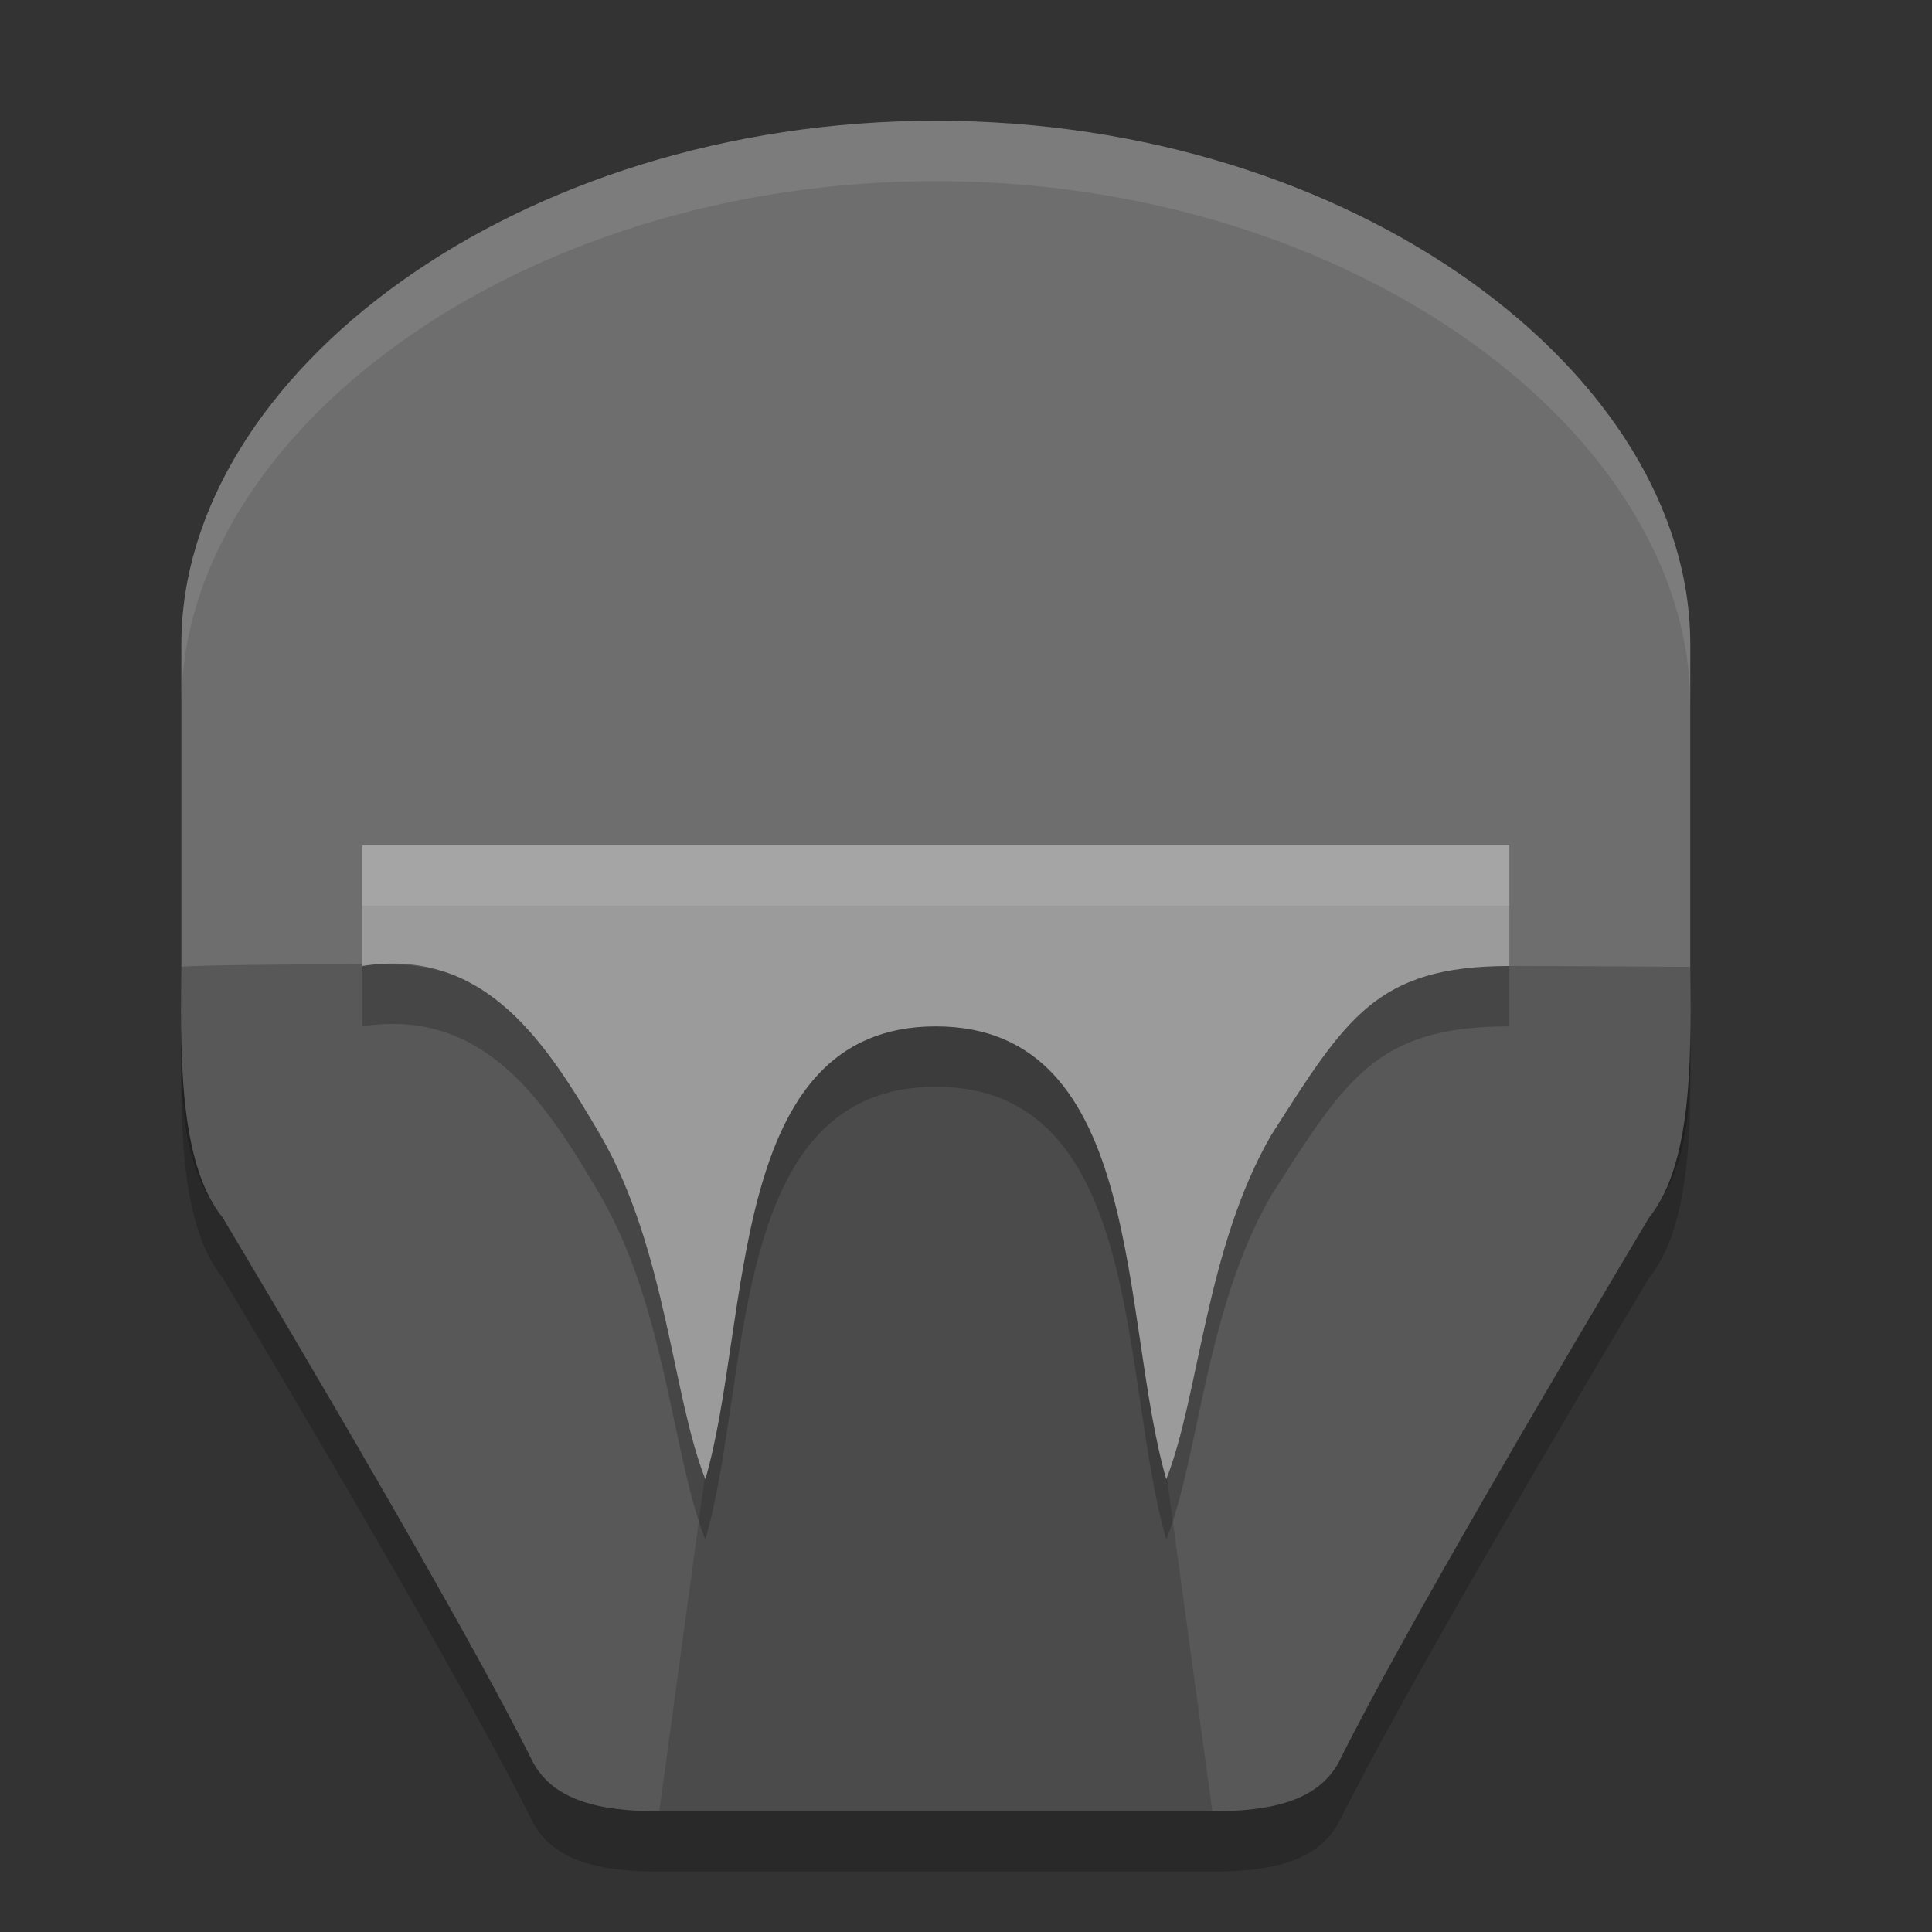 <svg xmlns="http://www.w3.org/2000/svg" width="32" height="32" version="1.1" viewBox="0 0 32 32">
 <rect x="0" y="0" width="32" height="32" fill="#333333" stroke="none"/>
 <path style="opacity:0.2" d="m 3.004,11.671 0,5.329 c 0,1.183 -0.094,3.219 0.685,4.167 1.296,2.171 4.072,6.869 5.138,9.019 C 9.174,30.83 9.946,31 10.92,31 L 15.5,31 l 4.58,0 c 0.974,-1e-6 1.746,-0.17 2.094,-0.813 1.066,-2.151 3.842,-6.848 5.138,-9.019 C 28.091,20.219 27.996,18.183 27.996,17 l 0,-5.329 C 27.996,7.2 22.442,3 15.5,3 8.558,3 3.004,7.2 3.004,11.671 Z"/>
 <path style="fill:#6e6e6e" d="m 3.004,10.671 0,5.329 c 0,1.183 -0.094,3.219 0.685,4.167 1.296,2.171 4.072,6.869 5.138,9.019 C 9.174,29.83 9.946,30 10.92,30 L 15.5,30 l 4.58,0 c 0.974,-1e-6 1.746,-0.17 2.094,-0.813 1.066,-2.151 3.842,-6.848 5.138,-9.019 C 28.091,19.219 27.996,17.183 27.996,16 l 0,-5.329 C 27.996,6.2 22.442,2 15.5,2 8.558,2 3.004,6.2 3.004,10.671 Z"/>
 <path style="opacity:0.2" d="m 4.75,15.976 c -0.81,0.006 -1.62,0.018 -1.746,0.037 l 0,0.687 c 0,1.183 -0.095,2.519 0.684,3.467 1.296,2.171 4.072,6.869 5.138,9.019 C 9.173,29.83 9.946,30 10.92,30 L 15.5,30 l 4.58,0 c 0.974,-1e-6 1.746,-0.17 2.094,-0.813 1.066,-2.151 3.842,-6.848 5.138,-9.019 0.779,-0.948 0.684,-2.284 0.684,-3.467 l 0,-0.687 C 27.85,16.013 24.951,15.993 24.823,16 22,15.976 22.118,16.984 20.956,18.8 19.866,20.683 19.861,23.031 19.317,24.4 18.55,21.758 18.972,16.5 15.5,16.5 c -3.472,0 -3.05,5.258 -3.817,7.9 C 11.139,23.031 11.434,20.683 10.344,18.8 9.589,17.522 8.338,16.084 6.682,15.979 c -0.112,-0.007 -1.121,-0.008 -1.932,-0.003 z"/>
 <path style="opacity:0.15" d="M 10.92,30 15.5,30 20.08,30 19.317,24.4 C 18.55,21.758 18.972,16.7 15.5,16.7 c -3.472,0 -3.05,5.058 -3.817,7.7 z"/>
 <path style="opacity:0.2" d="m 6,15 0,2 c 2.069,-0.324 3.088,1.349 3.944,2.8 1.09,1.882 1.194,4.331 1.739,5.7 C 12.45,22.858 12.028,18 15.5,18 c 3.472,0 3.05,4.858 3.817,7.5 0.545,-1.369 0.649,-3.818 1.739,-5.7 C 22.295,17.862 22.797,17 25,17 l 0,-2 -9.5,0 z"/>
 <path style="fill:#9b9b9b" d="m 6,14 0,2 c 2.069,-0.324 3.088,1.349 3.944,2.8 1.09,1.882 1.194,4.331 1.739,5.7 C 12.45,21.858 12.028,17 15.5,17 c 3.472,0 3.05,4.858 3.817,7.5 0.545,-1.369 0.649,-3.818 1.739,-5.7 C 22.295,16.862 22.797,16 25,16 l 0,-2 -9.5,0 z"/>
 <path style="opacity:0.1;fill:#ffffff" d="M 15.5 2 C 8.558 2 3.004 6.199 3.004 10.67 L 3.004 11.67 C 3.004 7.199 8.558 3 15.5 3 C 22.442 3 27.996 7.199 27.996 11.67 L 27.996 10.67 C 27.996 6.199 22.442 2 15.5 2 z M 3.004 16 C 3.004 16.306 3 16.672 3.004 17.059 C 3.004 17.041 3.004 17.017 3.004 17 L 3.004 16 z M 27.996 16 L 27.996 17 C 27.996 17.017 27.996 17.041 27.996 17.059 C 28 16.672 27.996 16.306 27.996 16 z"/>
 <path style="opacity:0.1;fill:#ffffff" d="M 6 14 L 6 15 L 15.5 15 L 25 15 L 25 14 L 15.5 14 L 6 14 z"/>
</svg>
